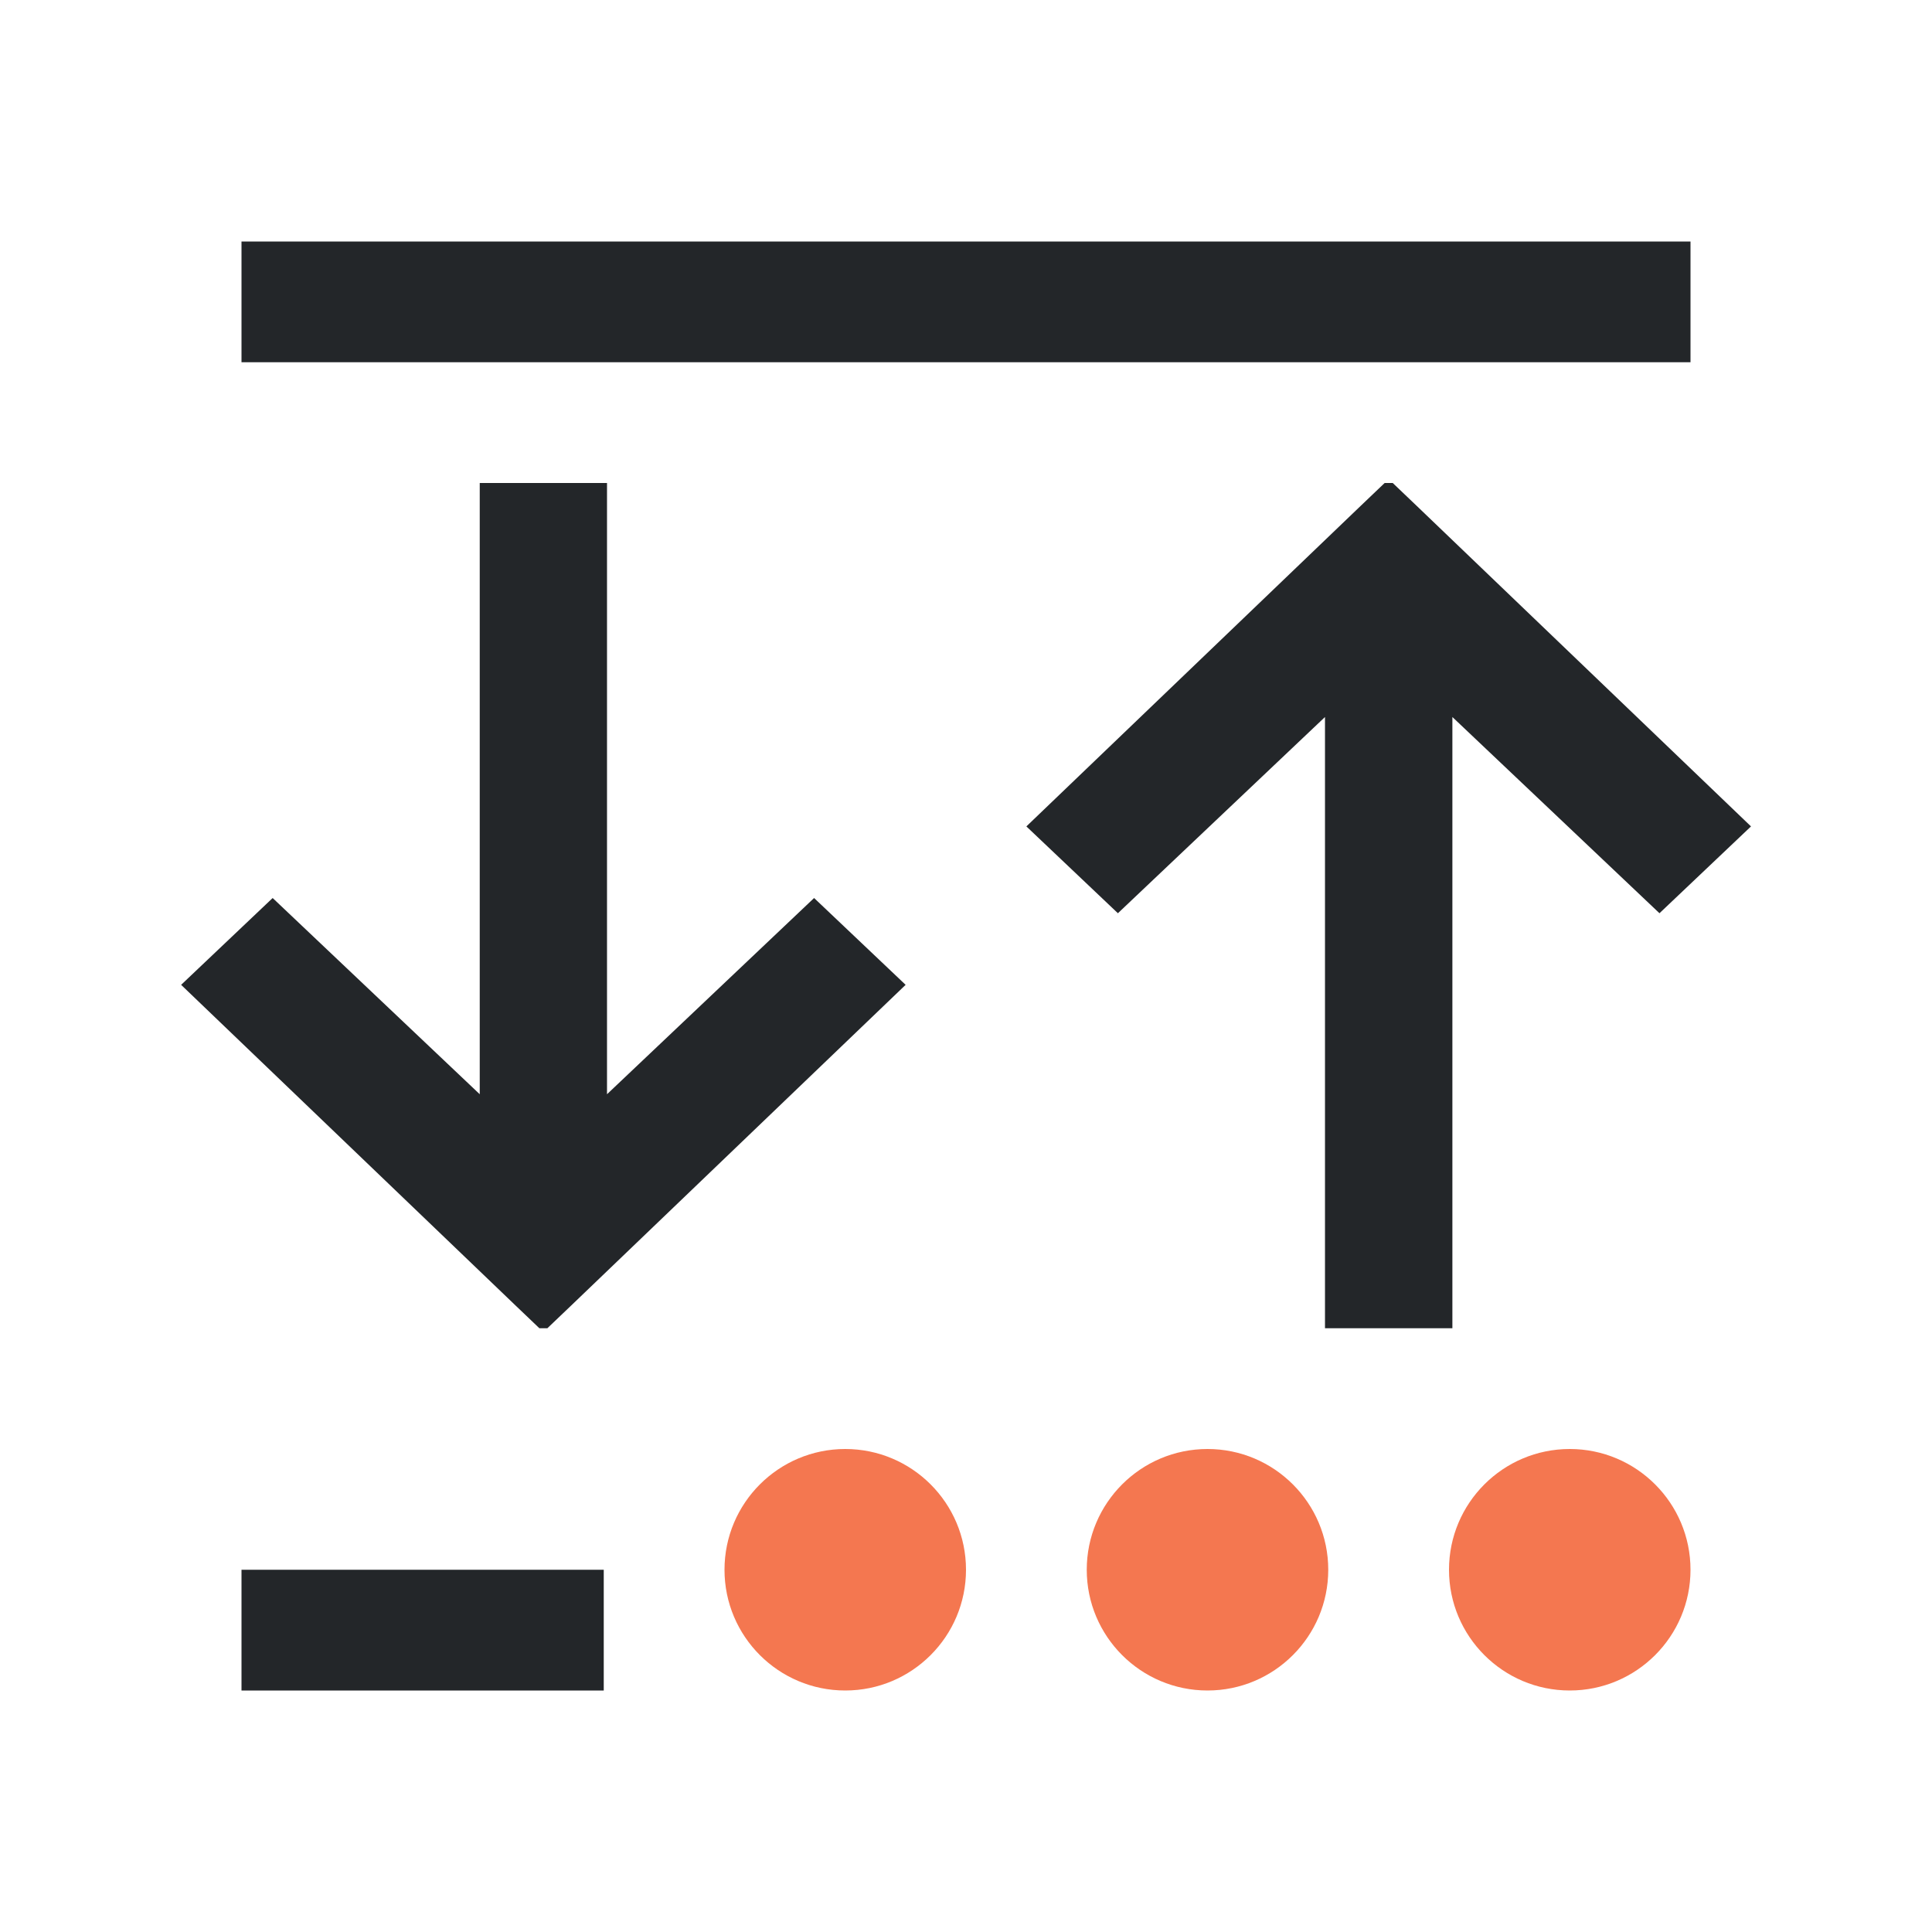 <svg viewBox="0 0 16 16" xmlns="http://www.w3.org/2000/svg"><path d="m2 2v1h12v-1zm1.973 2v5.062l-1.715-1.625-.758.719 2.77 2.656.197.188h.066l.197-.188 2.77-2.656-.758-.719-1.715 1.625v-5.062zm7.494 0-.197.188-2.77 2.656.758.719 1.715-1.625v5.062h1.055v-5.062l1.715 1.625.758-.719-2.77-2.656-.197-.188zm-9.467 9v1h3v-1z" fill="#232629"/><path d="m7 12c-.552 0-1 .448-1 1s.448 1 1 1 1-.448 1-1-.448-1-1-1zm3 0c-.552 0-1 .448-1 1s.448 1 1 1 1-.448 1-1-.448-1-1-1zm3 0c-.552 0-1 .448-1 1s.448 1 1 1 1-.448 1-1-.448-1-1-1z" fill="#f47750"/></svg>
